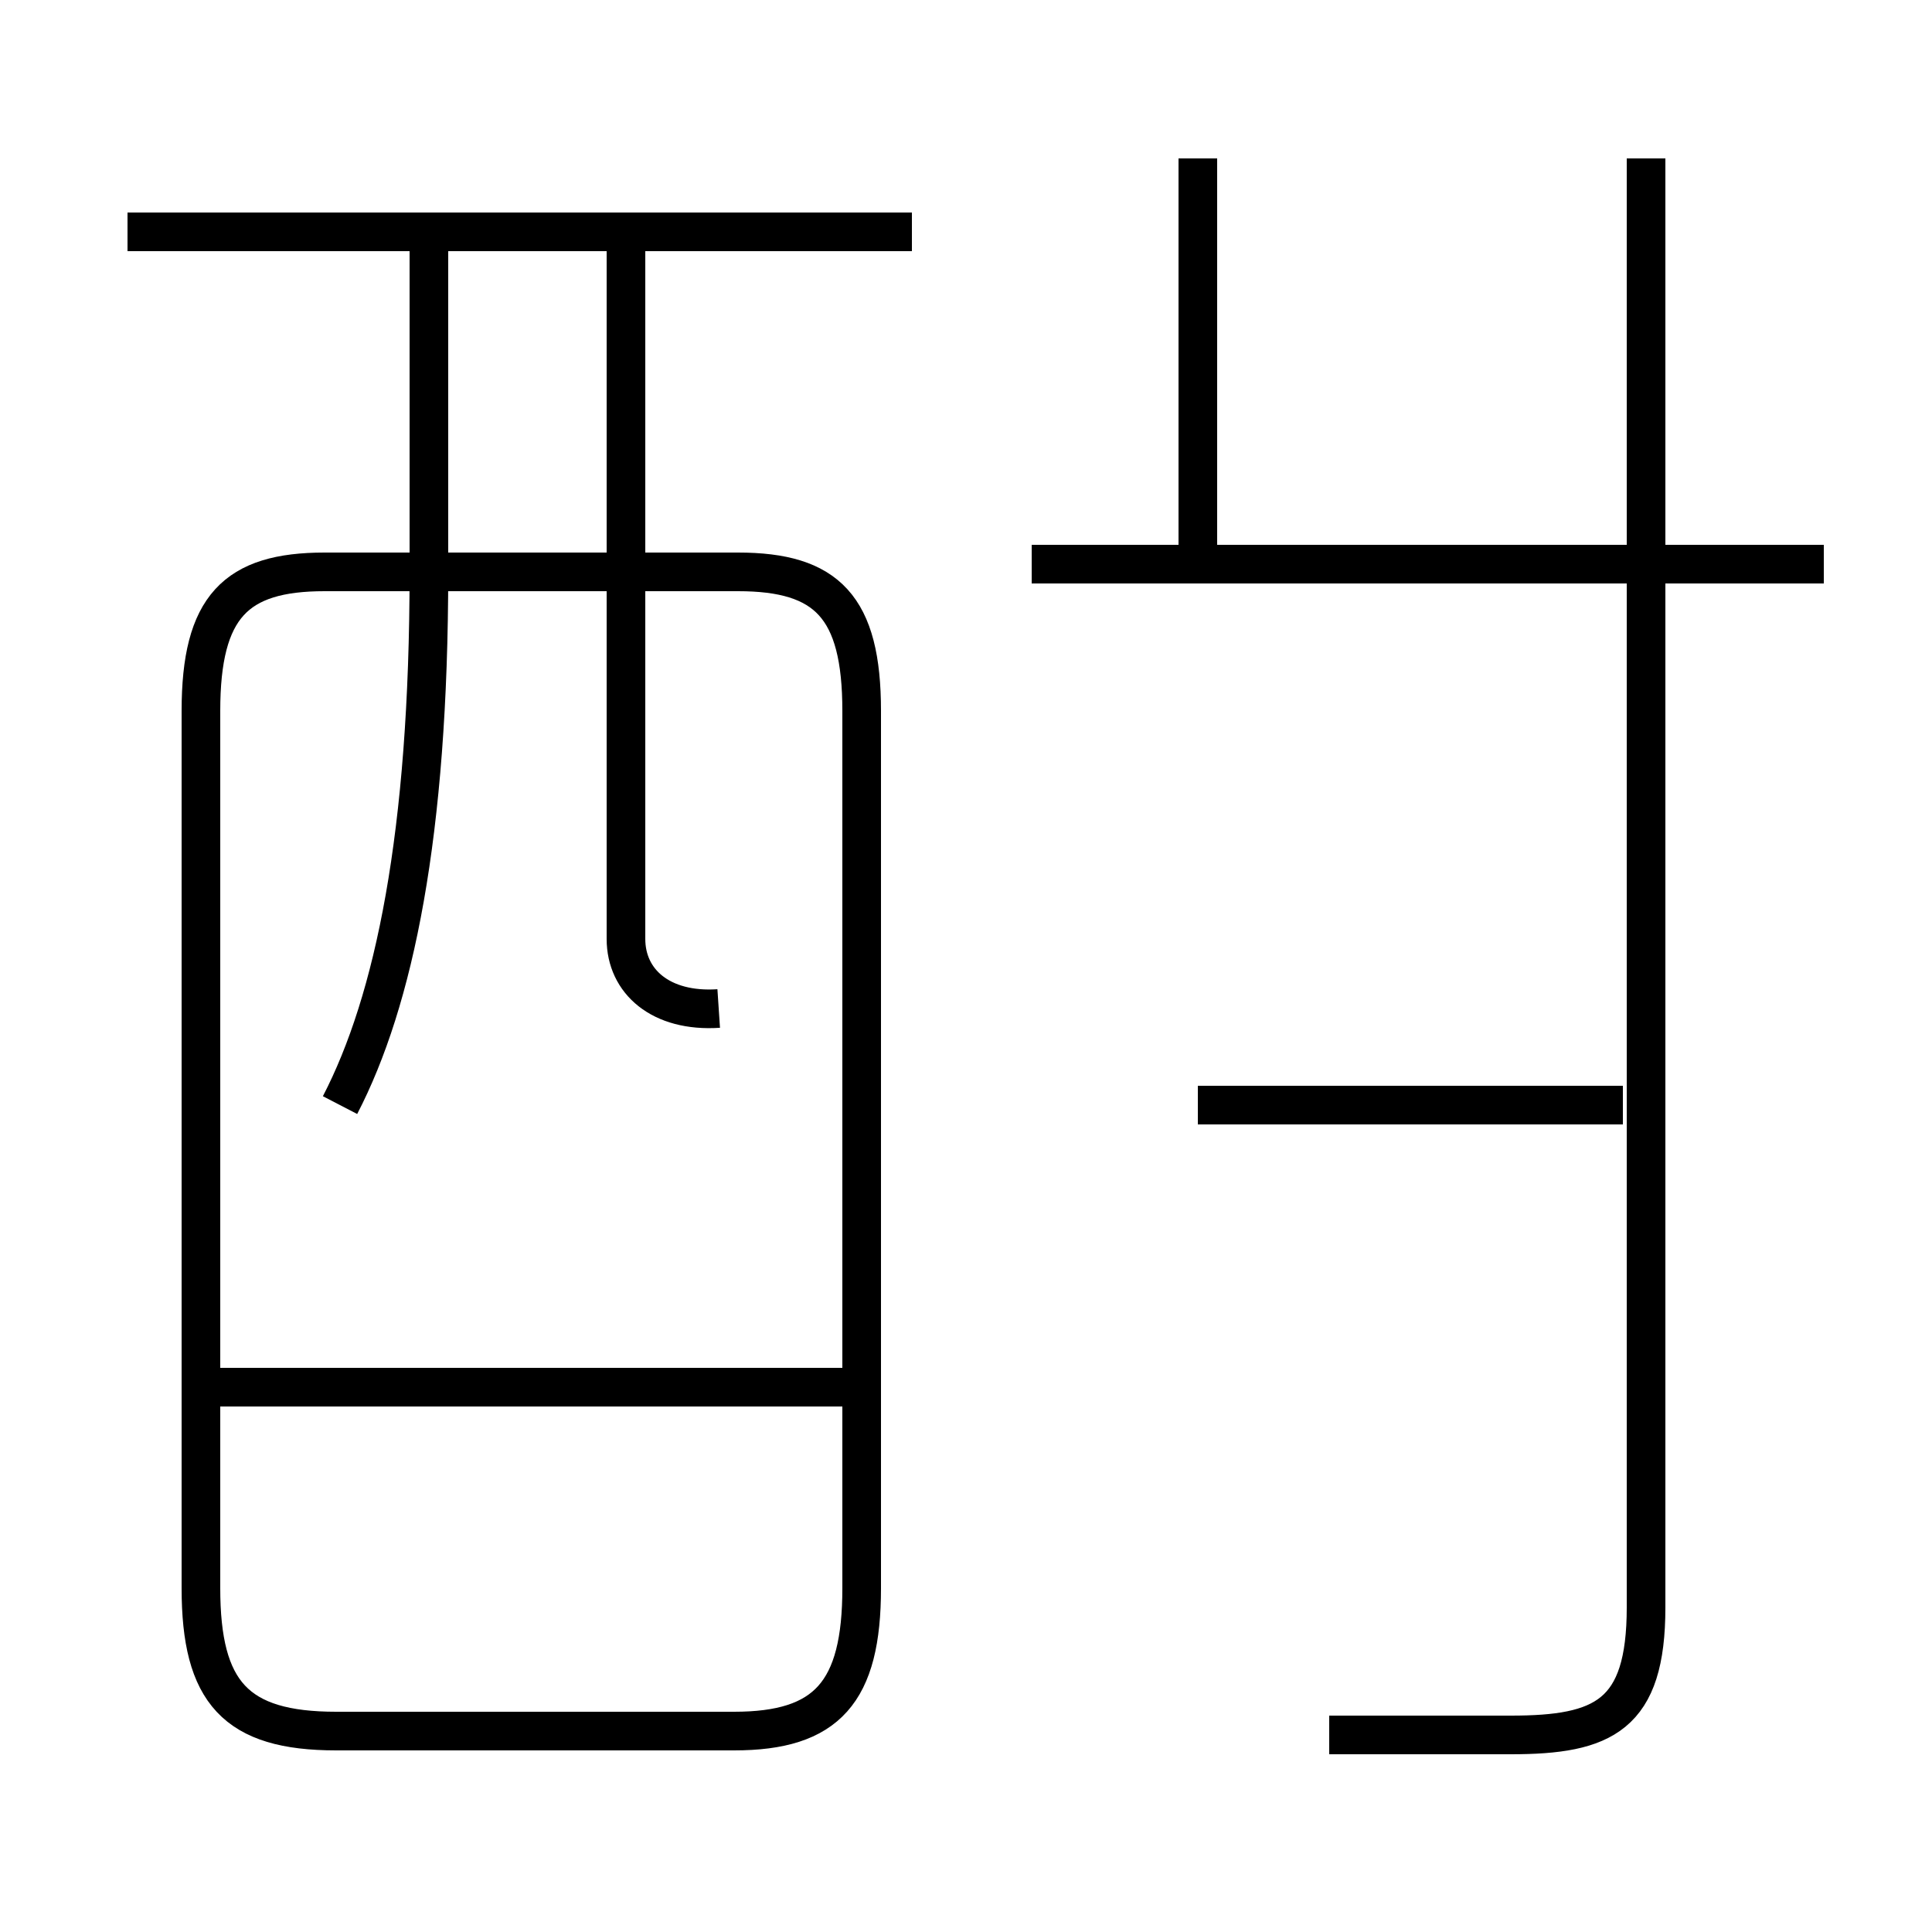 <?xml version='1.0' encoding='utf8'?>
<svg viewBox="0.0 -6.0 50.0 50.0" version="1.1" xmlns="http://www.w3.org/2000/svg">
<rect x="0.0" y="-6.0" width="50.0" height="50.0" fill="#808080" stroke="none"/>
<rect x="-1000" y="-1000" width="2000" height="2000" stroke="white" fill="white"/>
<g style="fill:white;stroke:#000000;  stroke-width:1">
<path d="M 8.7 0.8 L 19.0 0.8 C 21.4 0.8 22.3 -0.2 22.3 -2.9 L 22.3 -25.6 C 22.3 -28.3 21.4 -29.2 19.1 -29.2 L 8.4 -29.2 C 6.1 -29.2 5.2 -28.3 5.2 -25.6 L 5.2 -2.9 C 5.2 -0.2 6.1 0.8 8.7 0.8 Z M 22.1 -8.1 L 5.5 -8.1 M 8.8 -15.4 C 10.2 -18.1 11.1 -22.4 11.1 -29.2 L 11.1 -37.5 M 18.6 -17.9 C 17.1 -17.8 16.2 -18.6 16.2 -19.7 L 16.2 -37.5 M 23.6 -38.0 L 3.3 -38.0 M 31.0 -15.4 L 42.0 -15.4 M 34.4 0.9 L 39.1 0.9 C 41.5 0.9 42.6 0.4 42.6 -2.4 L 42.6 -39.9 M 47.2 -29.4 L 26.7 -29.4 M 31.0 -29.4 L 31.0 -39.9" transform="translate(0.0 38.0)" />
</g>
</svg>